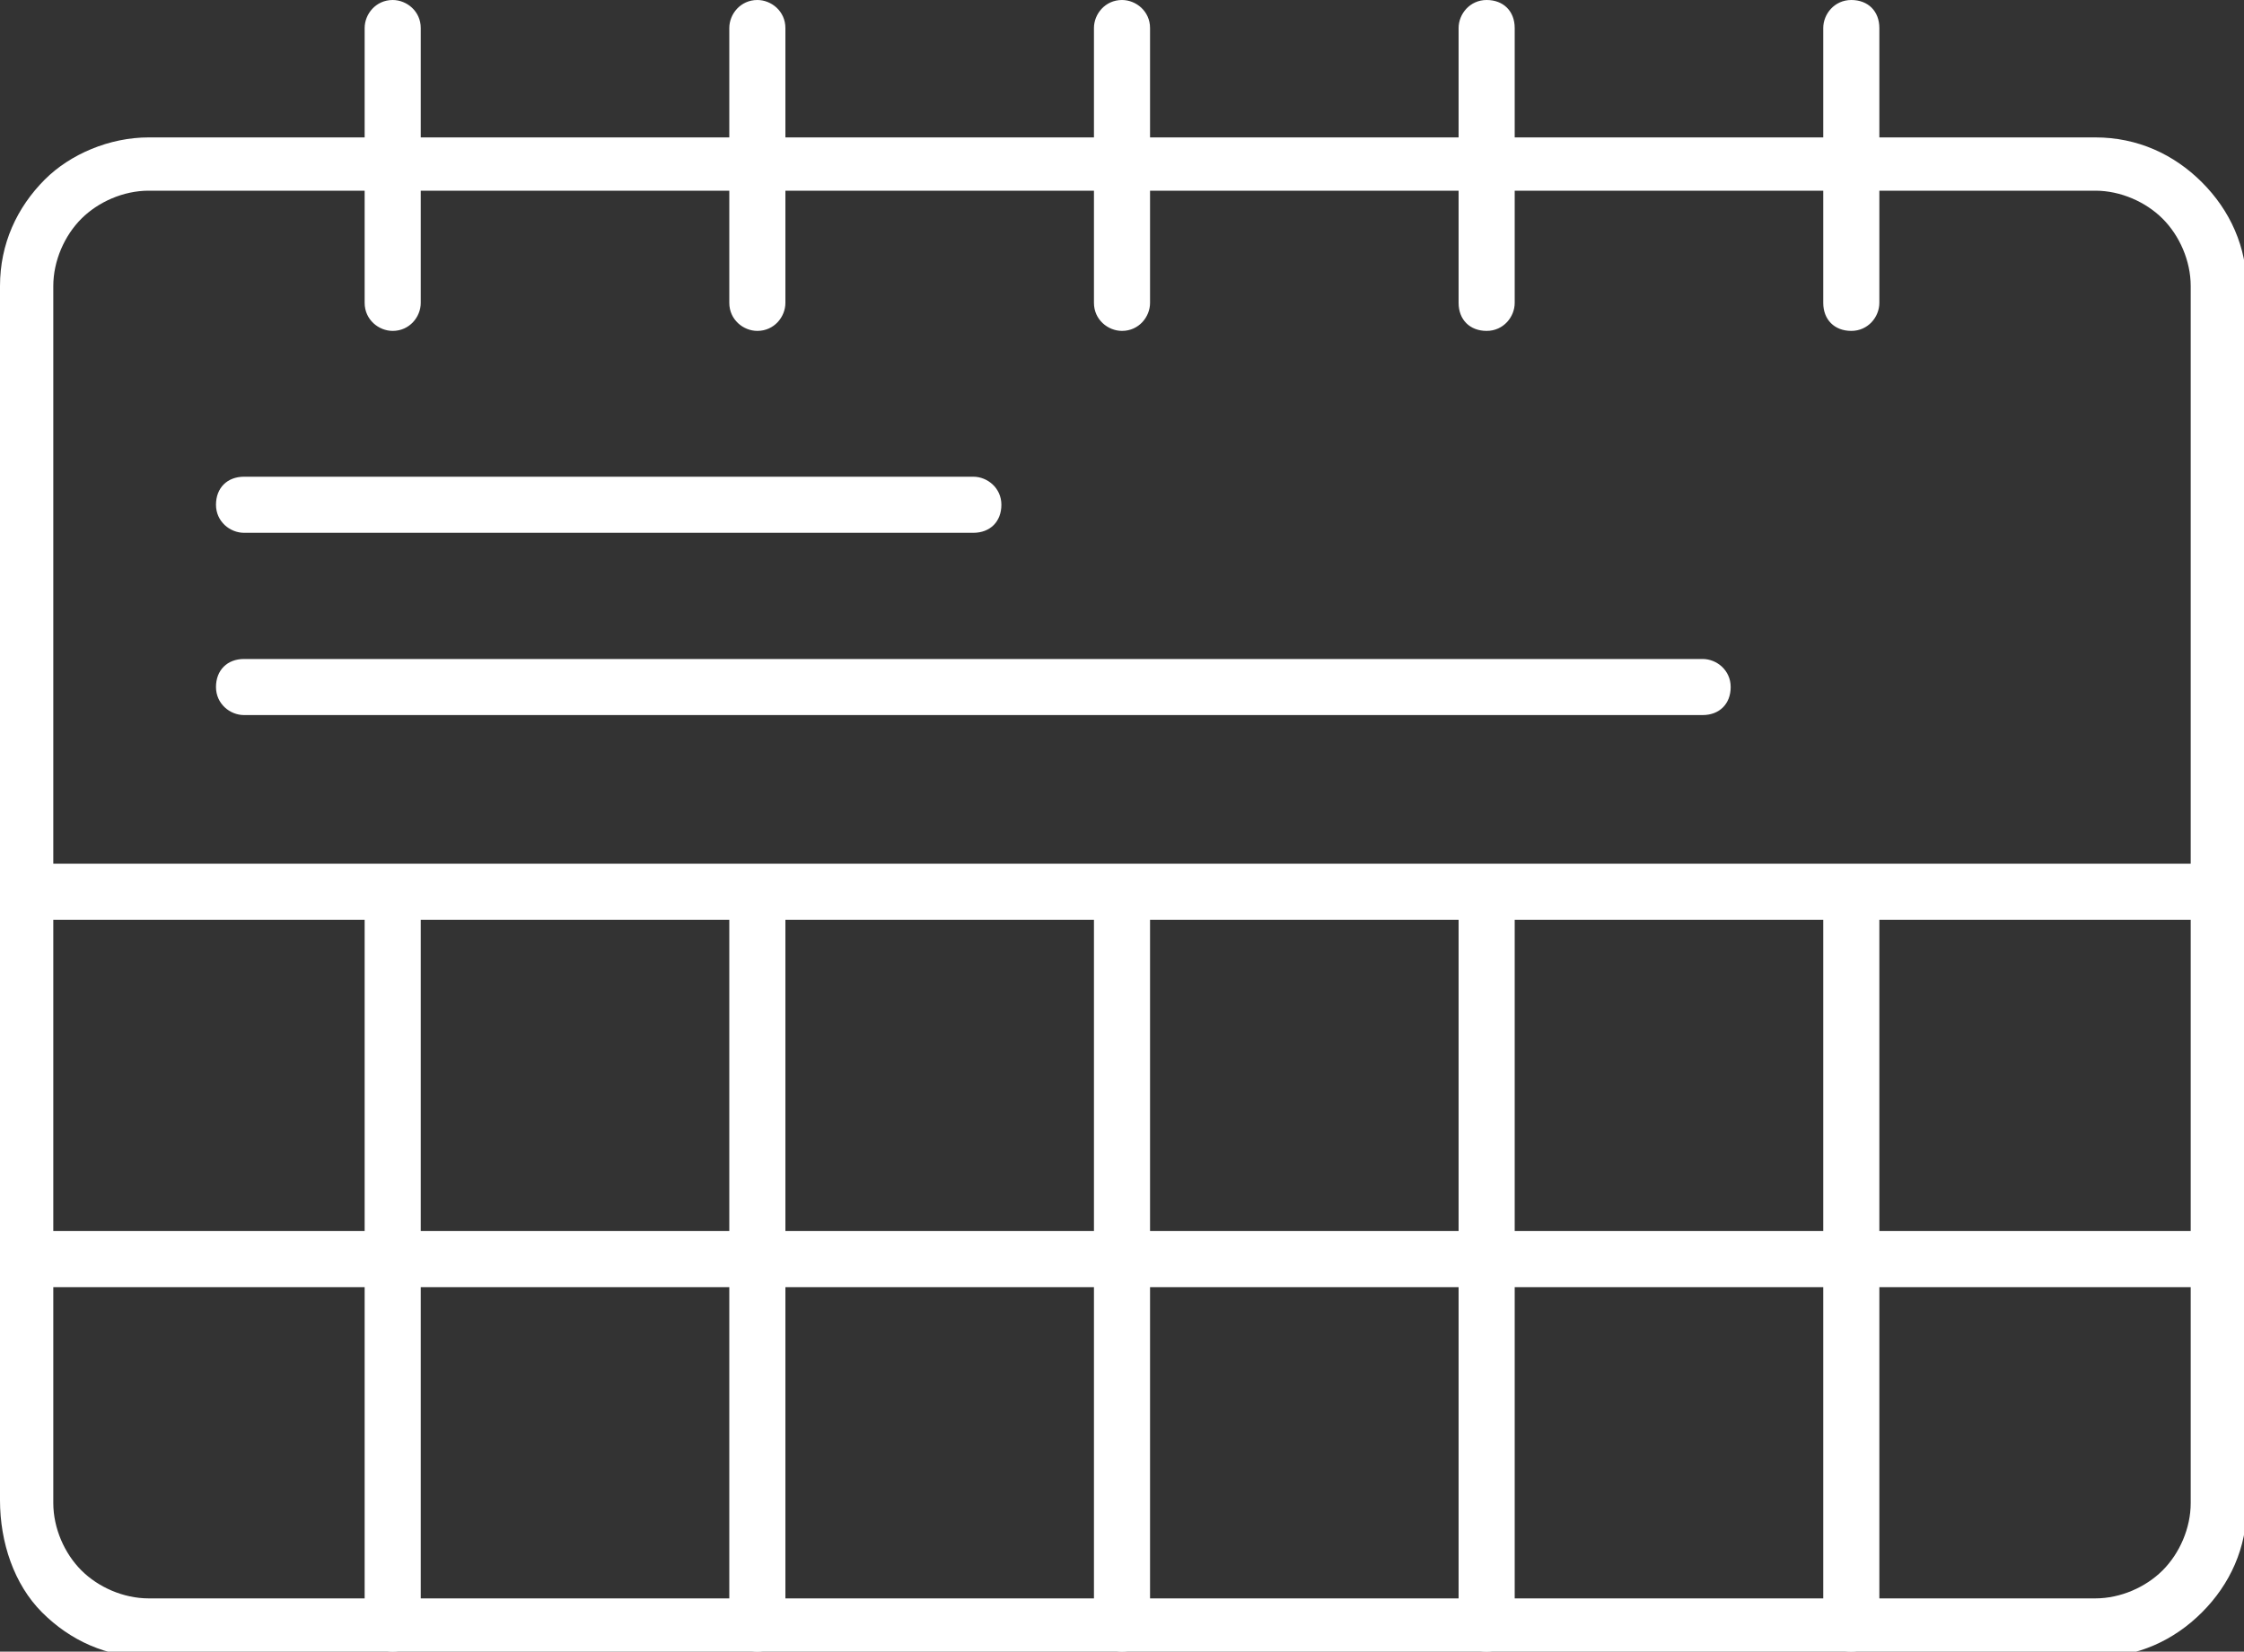 <?xml version="1.0" encoding="utf-8"?>
<!-- Generator: Adobe Illustrator 22.0.0, SVG Export Plug-In . SVG Version: 6.00 Build 0)  -->
<svg version="1.1" id="Слой_1" xmlns="http://www.w3.org/2000/svg" xmlns:xlink="http://www.w3.org/1999/xlink" x="0px" y="0px"
	 viewBox="0 0 80 58.9" style="enable-background:new 0 0 80 58.9;" xml:space="preserve">
<rect x="0" y="0" width="80" height="58.9" fill="#333333" stroke="none"/>
<style type="text/css">
	.st0{fill:#1FE5DB;}
	.st1{fill:#FFFFFF;}
	.st2{fill:#FFD900;}
	.st3{fill-rule:evenodd;clip-rule:evenodd;fill:#1FE5DB;}
	.st4{fill-rule:evenodd;clip-rule:evenodd;fill:none;stroke:#FFFFFF;stroke-width:2.5;stroke-miterlimit:10;}
	.st5{fill-rule:evenodd;clip-rule:evenodd;fill:none;stroke:#FFFFFF;stroke-width:2;stroke-miterlimit:10;}
	.st6{fill:#9966CC;}
	.st7{fill:#BA6696;}
	.st8{fill:#FF6666;}
	.st9{fill:#929AAB;}
	.st10{fill:none;stroke:#FFFFFF;stroke-width:2;stroke-linecap:round;stroke-linejoin:round;stroke-miterlimit:10;}
	.st11{fill:none;stroke:#FFFFFF;stroke-width:2.5;stroke-linecap:round;stroke-linejoin:round;stroke-miterlimit:10;}
	.st12{fill:none;stroke:#FFFFFF;stroke-width:5;stroke-linecap:round;stroke-linejoin:round;stroke-miterlimit:10;}
	.st13{fill:none;stroke:#FFFFFF;stroke-width:5.67;stroke-linecap:round;stroke-miterlimit:10;}
	.st14{fill-rule:evenodd;clip-rule:evenodd;fill:#FFFFFF;}
</style>
<g>
	<path class="st1" d="M5.3,4.9h69.4c1.5,0,2.8,0.6,3.8,1.6c1,1,1.6,2.3,1.6,3.8v43.4c0,1.5-0.6,2.8-1.6,3.8c-1,1-2.3,1.6-3.8,1.6
		H5.3c-1.5,0-2.8-0.6-3.8-1.6S0,55,0,53.5V10.2c0-1.5,0.6-2.8,1.6-3.8C2.5,5.5,3.9,4.9,5.3,4.9L5.3,4.9z M74.7,6.8H5.3
		c-0.9,0-1.8,0.4-2.4,1c-0.6,0.6-1,1.5-1,2.4v43.4c0,0.9,0.4,1.8,1,2.4c0.6,0.6,1.5,1,2.4,1h69.4c0.9,0,1.8-0.4,2.4-1
		c0.6-0.6,1-1.5,1-2.4V10.2c0-0.9-0.4-1.8-1-2.4C76.5,7.2,75.6,6.8,74.7,6.8L74.7,6.8z"/>
	<path class="st1" d="M13,1c0-0.5,0.4-1,1-1c0.5,0,1,0.4,1,1v9.8c0,0.5-0.4,1-1,1c-0.5,0-1-0.4-1-1V1z"/>
	<path class="st1" d="M26,1c0-0.5,0.4-1,1-1c0.5,0,1,0.4,1,1v9.8c0,0.5-0.4,1-1,1c-0.5,0-1-0.4-1-1V1z"/>
	<path class="st1" d="M39,1c0-0.5,0.4-1,1-1c0.5,0,1,0.4,1,1v9.8c0,0.5-0.4,1-1,1c-0.5,0-1-0.4-1-1V1z"/>
	<path class="st1" d="M52,1c0-0.5,0.4-1,1-1s1,0.4,1,1v9.8c0,0.5-0.4,1-1,1s-1-0.4-1-1V1z"/>
	<path class="st1" d="M65,1c0-0.5,0.4-1,1-1s1,0.4,1,1v9.8c0,0.5-0.4,1-1,1s-1-0.4-1-1V1z"/>
	<path class="st1" d="M1,32.8c-0.5,0-1-0.4-1-1c0-0.5,0.4-1,1-1h78c0.5,0,1,0.4,1,1c0,0.5-0.4,1-1,1H1z"/>
	<path class="st1" d="M1,45.9c-0.5,0-1-0.4-1-1s0.4-1,1-1h78c0.5,0,1,0.4,1,1s-0.4,1-1,1H1z"/>
	<path class="st1" d="M13,31.9c0-0.5,0.4-1,1-1c0.5,0,1,0.4,1,1v26c0,0.5-0.4,1-1,1c-0.5,0-1-0.4-1-1V31.9z"/>
	<path class="st1" d="M26,31.9c0-0.5,0.4-1,1-1c0.5,0,1,0.4,1,1v26c0,0.5-0.4,1-1,1c-0.5,0-1-0.4-1-1V31.9z"/>
	<path class="st1" d="M39,31.9c0-0.5,0.4-1,1-1c0.5,0,1,0.4,1,1v26c0,0.5-0.4,1-1,1c-0.5,0-1-0.4-1-1V31.9z"/>
	<path class="st1" d="M52,31.9c0-0.5,0.4-1,1-1s1,0.4,1,1v26c0,0.5-0.4,1-1,1s-1-0.4-1-1V31.9z"/>
	<path class="st1" d="M65,31.9c0-0.5,0.4-1,1-1s1,0.4,1,1v26c0,0.5-0.4,1-1,1s-1-0.4-1-1V31.9z"/>
	<path class="st1" d="M8.7,19c-0.5,0-1-0.4-1-1s0.4-1,1-1h26c0.5,0,1,0.4,1,1s-0.4,1-1,1H8.7z"/>
	<path class="st1" d="M8.7,25.5c-0.5,0-1-0.4-1-1s0.4-1,1-1h52c0.5,0,1,0.4,1,1s-0.4,1-1,1H8.7z"/>
</g>
</svg>
